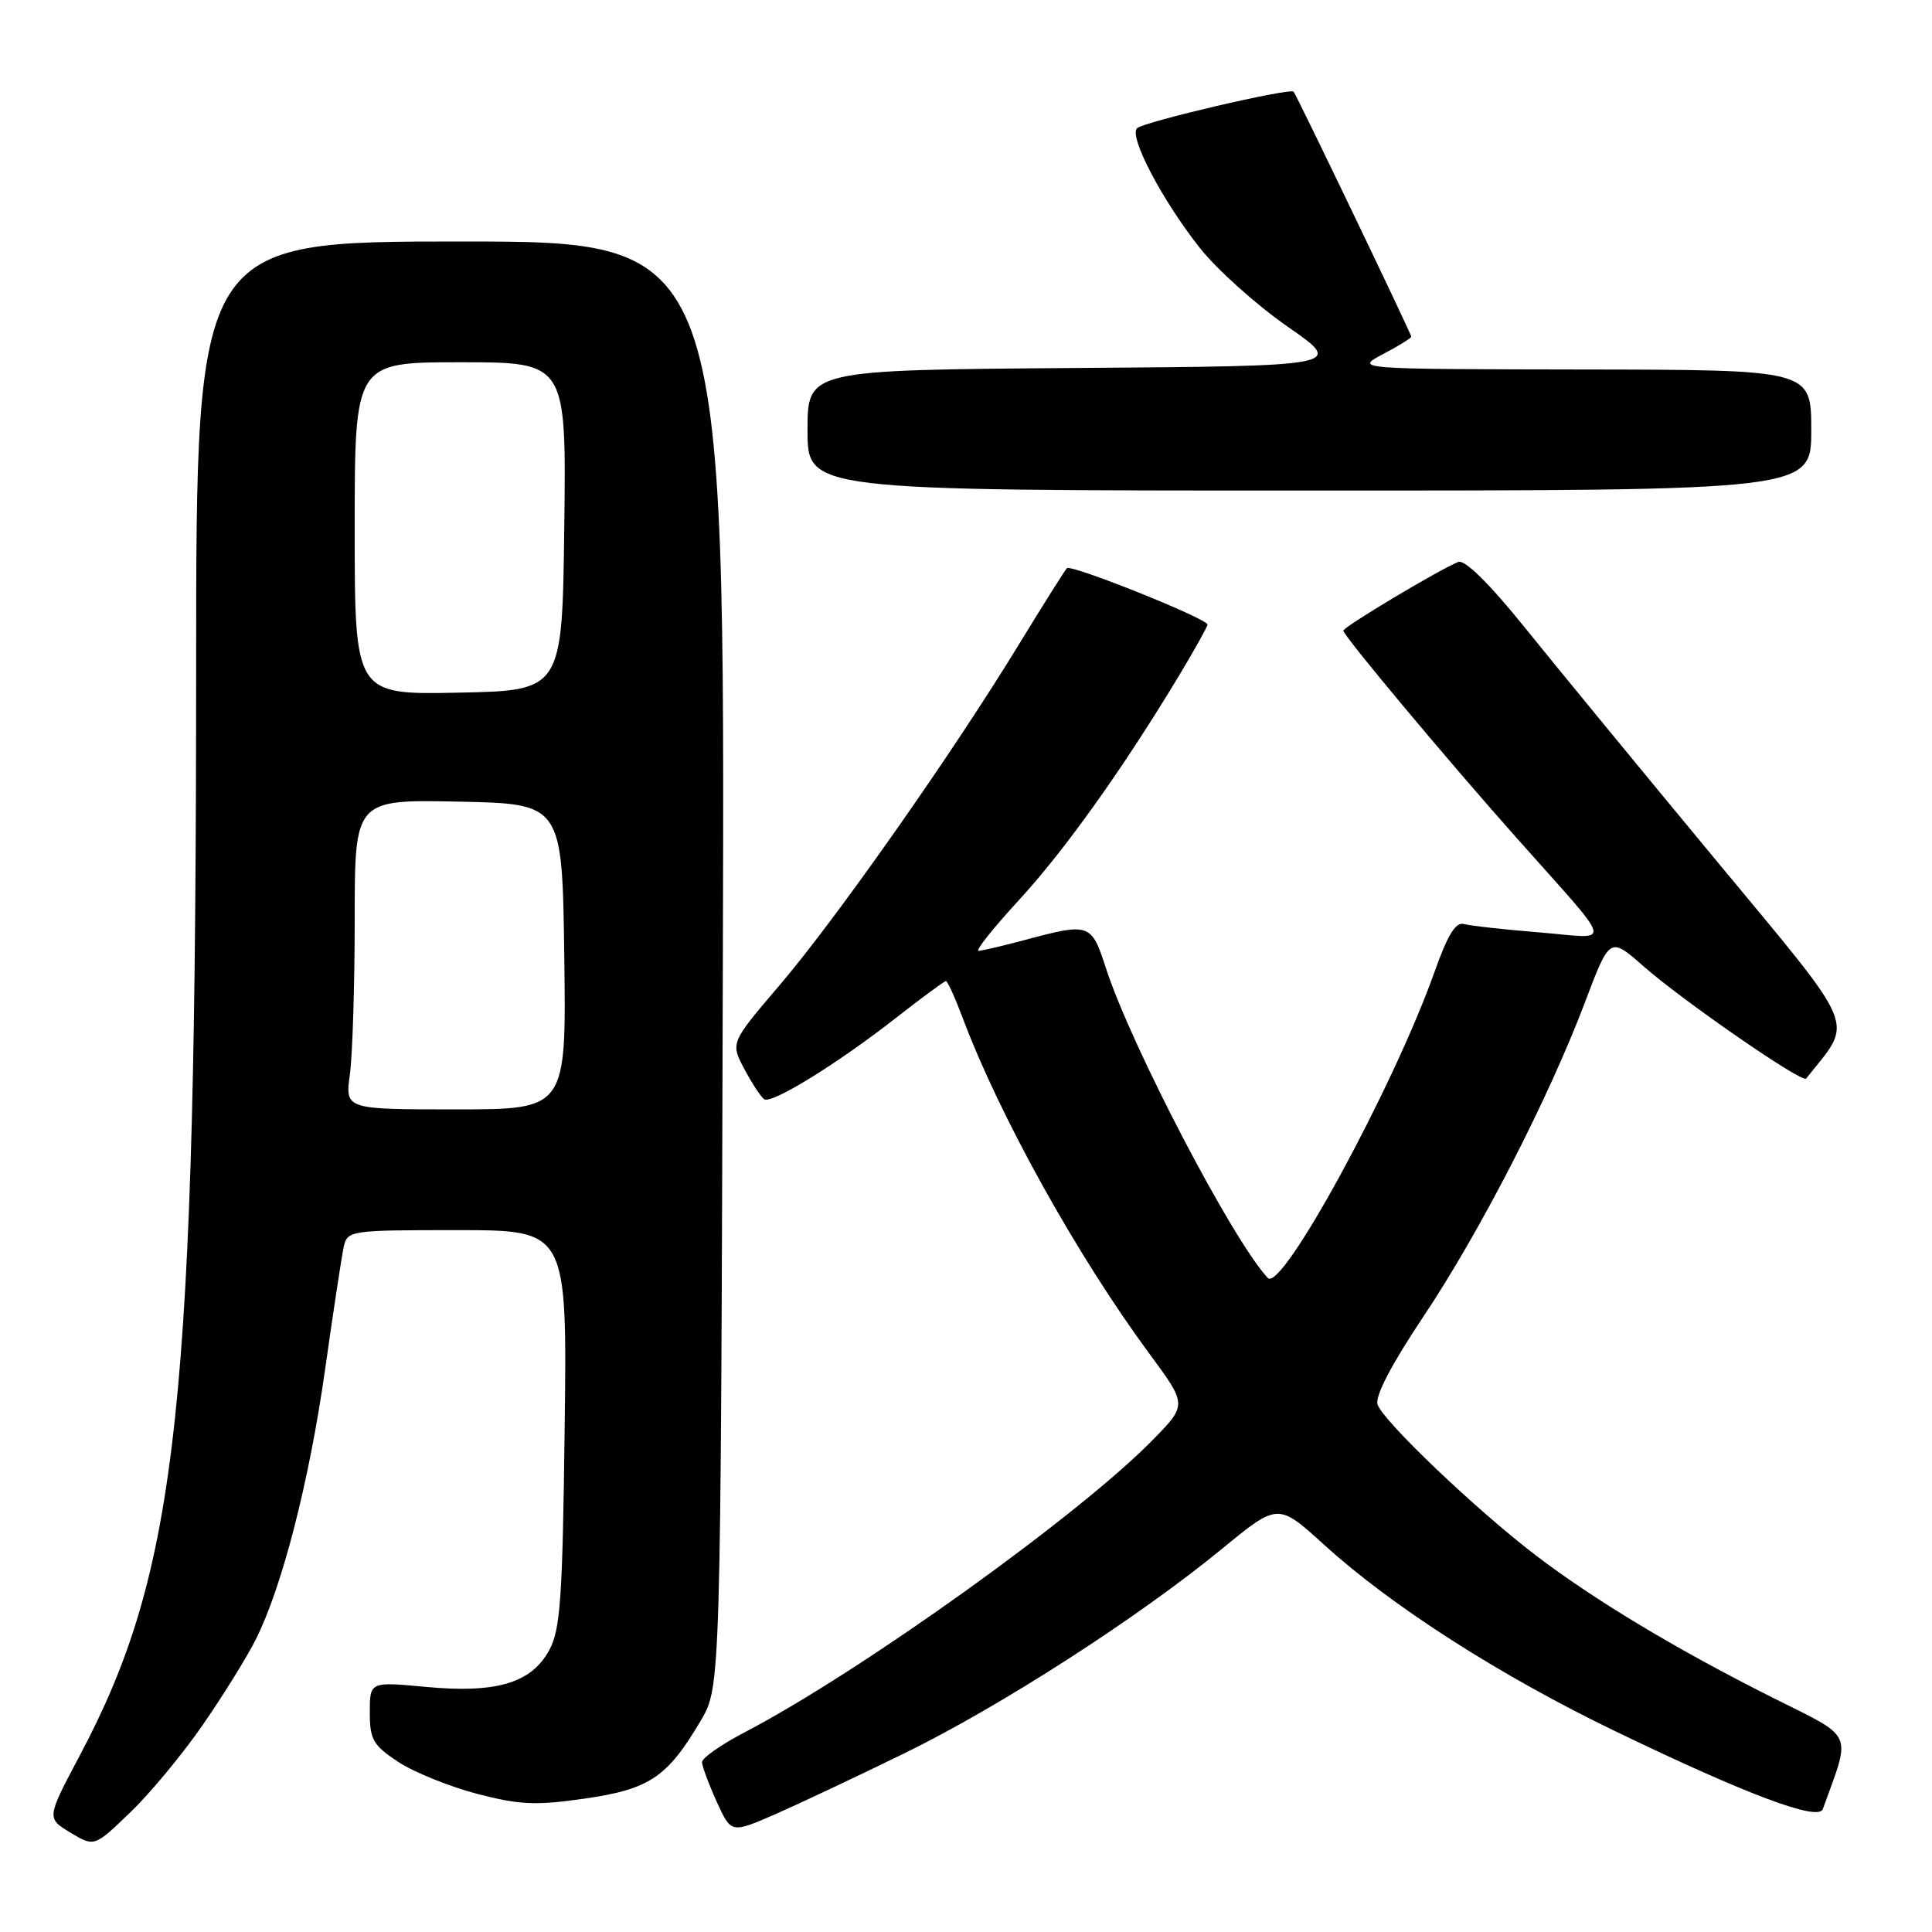 <?xml version="1.0" encoding="UTF-8" standalone="no"?>
<!DOCTYPE svg PUBLIC "-//W3C//DTD SVG 1.1//EN" "http://www.w3.org/Graphics/SVG/1.1/DTD/svg11.dtd" >
<svg xmlns="http://www.w3.org/2000/svg" xmlns:xlink="http://www.w3.org/1999/xlink" version="1.1" viewBox="0 0 256 256">
 <g >
 <path fill="currentColor"
d=" M 26.91 228.50 C 29.57 224.65 32.69 219.62 33.85 217.32 C 37.35 210.42 40.97 196.34 43.07 181.50 C 44.16 173.80 45.27 166.49 45.54 165.25 C 46.03 163.04 46.31 163.00 60.59 163.00 C 75.15 163.00 75.15 163.00 74.82 189.25 C 74.54 211.86 74.26 215.94 72.77 218.67 C 70.38 223.03 65.77 224.40 56.41 223.52 C 49.00 222.83 49.00 222.83 49.00 226.90 C 49.00 230.50 49.44 231.26 52.75 233.45 C 54.81 234.81 59.50 236.71 63.17 237.68 C 68.85 239.16 70.97 239.26 77.49 238.32 C 86.07 237.08 88.42 235.50 92.85 228.00 C 95.50 223.50 95.50 223.50 95.78 127.75 C 96.07 32.00 96.07 32.00 61.03 32.00 C 26.00 32.00 26.00 32.00 25.99 88.25 C 25.97 186.35 23.66 207.98 10.52 232.71 C 6.17 240.91 6.17 240.91 9.33 242.83 C 12.50 244.74 12.50 244.74 17.29 240.12 C 19.93 237.58 24.26 232.35 26.91 228.50 Z  M 119.82 232.33 C 132.53 226.12 150.79 214.36 161.92 205.23 C 169.34 199.14 169.34 199.14 175.42 204.66 C 184.41 212.84 198.77 222.03 214.00 229.38 C 231.42 237.79 240.93 241.36 241.53 239.72 C 245.31 229.23 245.87 230.46 234.77 224.89 C 222.09 218.52 211.26 212.01 203.50 206.09 C 195.55 200.02 183.22 188.26 182.53 186.09 C 182.18 185.00 184.40 180.75 188.57 174.51 C 196.09 163.27 205.20 145.54 210.02 132.80 C 213.31 124.10 213.31 124.10 217.80 128.06 C 222.98 132.61 238.82 143.56 239.32 142.92 C 245.65 134.93 246.56 137.14 227.26 113.84 C 217.49 102.05 206.15 88.25 202.06 83.17 C 197.38 77.36 194.11 74.13 193.24 74.46 C 190.89 75.36 178.00 83.06 178.00 83.57 C 178.00 84.22 191.67 100.58 200.94 111.01 C 214.19 125.93 213.80 124.35 204.00 123.55 C 199.32 123.17 194.82 122.67 193.99 122.44 C 192.89 122.13 191.82 123.87 190.09 128.76 C 184.65 144.07 169.83 171.30 167.99 169.34 C 163.35 164.39 149.84 138.51 146.53 128.25 C 144.63 122.36 144.35 122.26 136.00 124.50 C 132.97 125.31 130.12 125.98 129.66 125.99 C 129.20 125.99 131.62 122.96 135.03 119.25 C 141.10 112.66 148.91 101.69 156.32 89.37 C 158.34 86.00 160.00 83.02 160.00 82.76 C 160.00 81.98 141.93 74.73 141.37 75.29 C 141.09 75.58 138.22 80.14 134.98 85.44 C 126.30 99.68 110.79 121.77 103.33 130.51 C 96.78 138.18 96.78 138.18 98.64 141.67 C 99.66 143.59 100.85 145.39 101.27 145.66 C 102.29 146.30 110.97 140.94 118.73 134.87 C 122.15 132.19 125.13 130.00 125.34 130.00 C 125.55 130.00 126.53 132.14 127.51 134.75 C 132.42 147.85 142.66 166.28 152.26 179.32 C 157.29 186.13 157.29 186.13 152.89 190.65 C 143.23 200.60 114.15 221.45 98.69 229.53 C 95.56 231.16 93.01 232.95 93.02 233.50 C 93.04 234.05 93.91 236.40 94.96 238.72 C 96.88 242.94 96.88 242.94 102.69 240.41 C 105.88 239.01 113.59 235.38 119.82 232.33 Z  M 240.00 57.00 C 240.00 49.00 240.00 49.00 209.75 48.96 C 179.50 48.91 179.50 48.91 183.25 46.93 C 185.31 45.84 187.00 44.80 187.00 44.61 C 187.00 44.23 171.87 12.72 171.41 12.15 C 170.98 11.61 151.60 16.12 150.67 16.99 C 149.54 18.04 153.97 26.51 158.96 32.82 C 161.22 35.69 166.46 40.39 170.60 43.27 C 178.13 48.50 178.13 48.50 142.57 48.76 C 107.00 49.03 107.00 49.03 107.00 57.01 C 107.00 65.00 107.00 65.00 173.50 65.00 C 240.00 65.00 240.00 65.00 240.00 57.00 Z  M 46.36 142.36 C 46.71 139.81 47.00 130.57 47.00 121.83 C 47.00 105.94 47.00 105.94 60.75 106.22 C 74.50 106.50 74.50 106.50 74.77 126.75 C 75.04 147.00 75.04 147.00 60.38 147.00 C 45.73 147.00 45.73 147.00 46.36 142.36 Z  M 47.00 70.03 C 47.00 48.00 47.00 48.00 61.02 48.00 C 75.04 48.00 75.04 48.00 74.77 69.75 C 74.50 91.50 74.50 91.50 60.75 91.78 C 47.00 92.06 47.00 92.06 47.00 70.03 Z "/>
</g>
</svg>